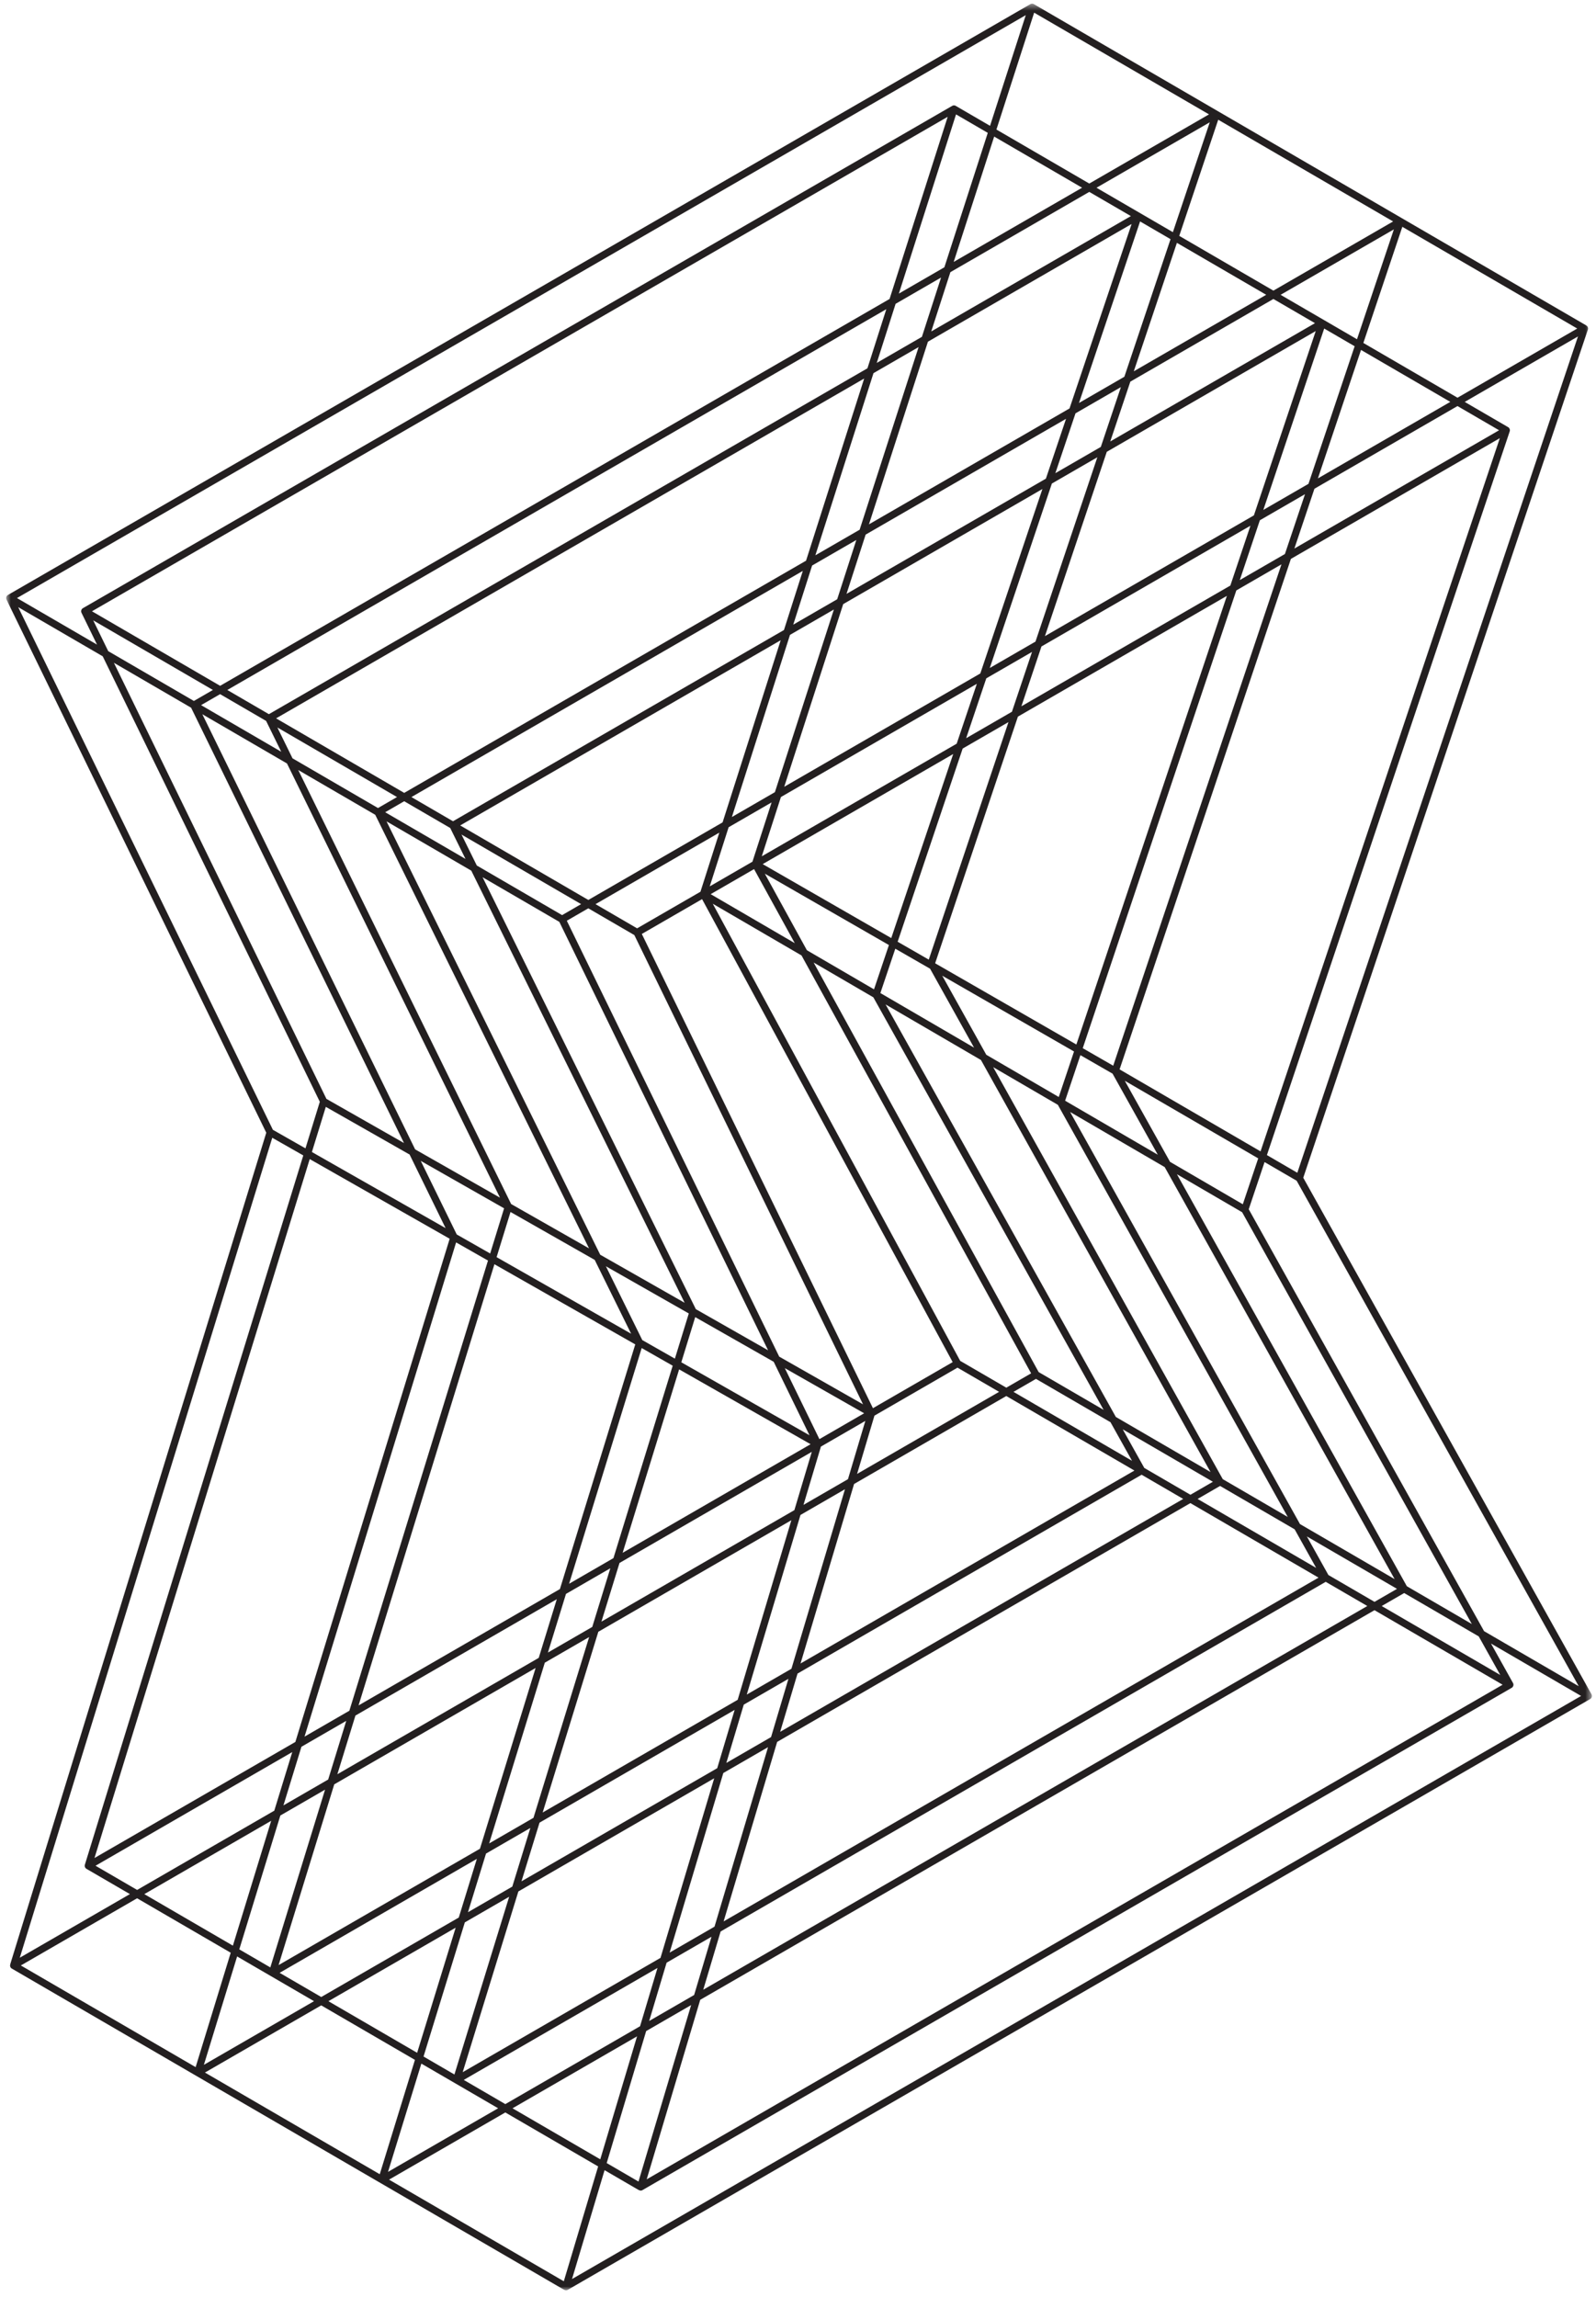 <svg width="221" height="318" fill="none" xmlns="http://www.w3.org/2000/svg"><mask id="a" maskUnits="userSpaceOnUse" x="0" y="0" width="221" height="318"><path fill-rule="evenodd" clip-rule="evenodd" d="M.853.51h219.58v316.54H.853V.51z" fill="#fff"/></mask><g mask="url(#a)"><path fill-rule="evenodd" clip-rule="evenodd" d="M83.716 300.419l4.745 2.76.01-.017a.493.493 0 00.24.084.496.496 0 00.25-.067l120.358-69.528a.499.499 0 00.186-.675l-3.047-5.461 12.479 7.256-139.728 80.716 4.507-15.068zM18.985 262.78l12.963 7.538-4.858 15.836L2.886 272.08l16.099-9.3zM142.041 2.094l-4.949 15.324-4.746-2.76a.496.496 0 00-.431-.034c-.025.01-.042.03-.064.043l-.006-.009L11.488 84.186a.499.499 0 00-.198.651l2.145 4.398L2.35 82.79 142.042 2.094zm1.16-.339l24.211 14.078-16.577 9.576-12.858-7.476 5.224-16.178zm36.439 160.592l-4.209-2.448L209.05 59.721a.5.5 0 00-.223-.592l-6.007-3.493 15.683-9.06-38.862 115.771zm-6.726 5.05l2.192-6.53 4.442 2.583 39.059 69.972-13.106-7.62-32.587-58.405zm21.896 52.188l-31.837-57.033 9.028 5.259 31.806 57.005-8.997-5.231zm-3.485 2.739l3.114-1.798 10.324 6.003 2.979 5.34-16.417-9.545zm-94.363 54.511l93.365-53.935 17.743 10.318-118.52 68.467 7.412-24.85zM70.97 291.852l17.243-9.961-5.093 17.025-12.15-7.064zm-.998.576l12.854 7.474-4.755 15.896-24.198-14.07 16.099-9.3zm-11.626-6.761l10.63 6.182-15.248 8.807 4.617-14.989zm-14.863-8.642l-15.25 8.809 4.601-15 10.648 6.191zm-4.662-25.704l6.19-3.576-7.579 24.606-4.297-2.498 5.686-18.532zm-1.27.734l-5.303 17.282-12.265-7.133 17.567-10.149zm-24.323 6.221L40.47 242.54l-2.489 8.112-18.993 10.973-5.758-3.349zm24.474-100.773l4.294 2.444-30.242 98.181a.5.5 0 00.226.58l6.008 3.493L2.74 271.01 37.7 157.503zm6.583-4.982l-1.986 6.447-4.51-2.566L2.522 84.048l11.7 6.803 30.063 61.67zM26.463 97.969l29.477 60.262-10.738-6.111-29.428-60.367 10.688 6.216zm3.018-2.456l-2.635 1.521-11.86-6.896-2.079-4.262 16.575 9.637zm93.699-54.127l-92.7 53.551L12.736 84.62l118.491-68.45-8.047 25.216zm7.588-4.384l-6.301 3.64 7.916-24.806 4.396 2.556-6.011 18.61zm1.291-.746l5.604-17.35 12.175 7.08-17.779 10.27zm24.535-6.343l-27.644 15.97 2.651-8.208 19.233-11.11 5.76 3.348zm5.816 2.226l-10.578-6.15 15.684-9.06-5.106 15.21zm25.494 14.823l-4.57-2.657-6.008-3.493 15.684-9.06-5.106 15.21zm-5.411 19.261l5.968-17.78 12.363 7.19-18.331 10.59zm-3.26 9.713l2.779-8.28 19.809-11.444 5.758 3.35-28.346 16.374zm-24.204 72.1l23.723-70.668 28.93-16.713-33.133 98.731-19.52-11.35zm-7.541 4.337l2.117-6.305 4.452 2.56 6.263 11.221-12.832-7.476zm32.522 58.606l-31.83-57.046 13.097 7.63 31.837 57.036-13.104-7.62zm3.935 7.053l-2.98-5.341 12.479 7.256-3.113 1.798-6.386-3.713zm-84.16 49.344l83.789-48.402 5.759 3.347-91.954 53.119 2.405-8.064zm-7.48 4.32l6.218-3.591-2.406 8.065-6.225 3.596 2.413-8.07zm-1.263.73l-2.413 8.069-18.656 10.778-5.758-3.349 26.828-15.498zm-26.675-6.311l6.137-3.545-7.579 24.604-4.277-2.487 5.718-18.572zm-1.272.736l-5.334 17.32-12.285-7.143 17.62-10.177zm2.933-9.525l-2.5 8.119-19.047 11.003-5.76-3.347 27.307-15.775zm8.138-26.424l-7.706 25.019-27.883 16.108 7.706-25.019 27.883-16.108zm-24.948 6.584L77.1 221.379l-2.5 8.12-27.883 16.107 2.5-8.12zm-1.274.736l-2.5 8.119-6.194 3.578 2.49-8.113 6.204-3.584zm15.213-66.233l4.416 2.513-19.195 62.315-6.209 3.586 20.989-68.414zm-.89-.507L40.9 241.138l-27.816 16.068 29.804-96.752 19.38 11.028zm7.535-4.212l-1.928 6.253-4.63-2.635-4.981-10.185 11.539 6.567zm-30.063-61.581l29.495 60.107-11.75-6.688-29.465-60.235 11.72 6.816zm-2.89-5.89l2.096 4.27-11.102-6.456 2.634-1.52 6.372 3.705zm83.266-48.814L37.233 98.863l-5.758-3.348 91.253-52.714-2.613 8.184zm1.289-.744l2.611-8.183 6.294-3.636-2.651 8.206-6.254 3.613zm-2.37 23.09l-6.129 3.54 8.047-25.215 6.248-3.609-8.166 25.284zm29.064-16.789l-27.772 16.043 8.166-25.284 28.202-16.29-8.596 25.531zm8.9-5.143l5.969-17.78 12.365 7.19-18.334 10.59zm-3.26 9.713l2.78-8.28 19.81-11.444 5.758 3.348-28.348 16.376zm17.937 19.19l2.779-8.28 6.25-3.61-2.78 8.28-6.249 3.61zm-42.146 53.07l-.03-.052 11.452-34.116 28.936-16.716-20.842 62.105-19.516-11.221zm7.045 12.643l-6.1-10.946 18.247 10.491-2.114 6.299-10.033-5.844zm32.743 58.746l-31.788-57.033 8.955 5.216 31.831 57.049-8.998-5.232zm-3.484 2.74l3.113-1.799 10.325 6.004 2.979 5.341-16.417-9.546zm-58.22 33.633l57.222-33.057 17.743 10.318-82.377 47.586 7.412-24.847zm-7.455 4.306l6.194-3.578-7.413 24.848-6.215 3.591 7.434-24.861zm-1.261.729L91.46 271.03l-27.39 15.823 7.708-25.018 27.118-15.666zm-24.187 6.142l27.017-15.607-2.413 8.069-27.104 15.658 2.5-8.12zm-1.271.735l-2.501 8.119-6.138 3.545 2.5-8.119 6.139-3.545zm8.139-26.425l-7.707 25.02-6.137 3.546 7.706-25.02 6.138-3.546zm2.933-9.523l-2.5 8.12-6.14 3.546 2.502-8.12 6.138-3.546zm4.344-30.486l4.295 2.445-8.206 26.636-6.139 3.547 10.05-32.628zm-.89-.506l-10.433 33.869-27.881 16.107 18.812-61.073 19.502 11.097zm-5.614-11.695l5.04 10.218-18.626-10.6 1.927-6.253 11.66 6.635zM51.96 112.793l29.603 60.019-10.784-6.136-29.48-60.081 10.66 6.198zm3.015-2.456l-2.633 1.521-11.837-6.882-2.096-4.272 16.566 9.633zm.998-.577L38.23 99.442 119.663 52.4l-8.047 25.215-55.645 32.145zm52.583-22.546l-45.829 26.473-5.758-3.348 54.198-31.308-2.611 8.183zm7.371-4.259l-6.084 3.515 2.611-8.183 6.122-3.536-2.649 8.204zm28.899-16.694L117.218 82.21l2.649-8.205 27.748-16.028-2.79 8.285zm1.31-.757l2.79-8.285 6.285-3.63-2.779 8.278-6.296 3.637zm-2.75 23.311l-6.328 3.655 8.596-25.532 6.296-3.638-8.564 25.515zm1.308-.756l8.565-25.515 28.931-16.713-8.562 25.513-28.934 16.715zm-.481 1.432l28.935-16.715-2.78 8.281-28.935 16.716 2.78-8.282zm-10.429 12.699l2.79-8.287 6.331-3.656-2.78 8.281-6.341 3.662zm-5.177 30.652l-4.308-2.477 9.003-26.742 6.343-3.663-11.038 32.882zm-6.7 4.628l2.067-6.139 4.816 2.77 6.09 10.926-12.973-7.557zm32.606 58.682l-31.882-57.104 13.204 7.692 31.789 57.036-13.111-7.624zm3.938 7.056l-2.982-5.343 12.482 7.259-3.112 1.798-6.388-3.714zm-48.015 28.466l47.645-27.525 5.759 3.349-55.81 32.24 2.406-8.064zm-1.262.728l-2.405 8.065-6.192 3.577 2.413-8.069 6.184-3.573zm1.67-22.686l6.159-3.558-7.412 24.849-6.183 3.572 7.436-24.863zm-1.263.729l-7.435 24.863-27.001 15.597 7.706-25.018 26.73-15.442zm2.83-9.464l-2.413 8.069-26.715 15.432 2.502-8.12 26.626-15.381zm-.166-1.058l-26.028 15.035 7.824-25.394 18.204 10.359zm-15.977-17.592l10.867 6.184 4.958 10.171-17.75-10.102 1.925-6.253zM65.26 120.527l29.543 59.82-11.691-6.654-29.59-59.992 11.738 6.826zm-2.917-5.906l2.115 4.282-11.121-6.465 2.633-1.522 6.373 3.705zm18.124 10.538l-2.633 1.522-11.81-6.867-2.116-4.283 16.56 9.628zm19.59-11.315l-18.591 10.739-17.743-10.317 44.381-25.638-8.047 25.216zm7.244-4.185l-5.957 3.442 8.047-25.216 6.076-3.51-8.166 25.284zm1.292-.746l8.166-25.285 27.584-15.934-8.597 25.533-27.153 15.686zm-3.109 9.626l2.651-8.207 27.129-15.672-2.79 8.287-26.99 15.592zm.126 1.081l26.381-15.24-8.577 25.477-17.804-10.237zm6.121 11.921l-5.825-10.597 17.183 9.879-2.065 6.133-9.293-5.415zm32.093 58.398l-31.158-56.696 8.266 4.816 31.884 57.108-8.992-5.228zm-3.485 2.738l3.113-1.798 10.32 6 2.982 5.343-16.415-9.545zm-.998.576l17.743 10.317-46.233 26.708 7.413-24.848 21.077-12.177zm-18.256 2.717l11.502-6.644 5.759 3.349-19.666 11.36 2.405-8.065zm-1.262.728l-2.405 8.066-6.158 3.557 2.413-8.069 6.15-3.554zm-.166-1.057l-6.193 3.578-4.79-9.828 10.983 6.25zm-22.665-72.197l-8.772 5.067-5.758-3.349 17.142-9.902-2.612 8.184zm1.287-.744l2.614-8.184 5.95-3.438-2.651 8.207-5.912 3.415zm.129 1.08l6.008-3.47 5.635 10.253-11.644-6.783zm.29 1.327l12.289 7.158 31.792 57.848-3.435 1.985-6.383-3.711-34.263-63.28zm22.178 69.83l-32.004-65.649 8.344-4.819 34.701 64.09-11.041 6.378zm-42.39-67.478l2.977-1.72 6.374 3.705 31.667 64.959-11.606-6.604-29.411-60.34zm17.868 53.771l-29.53-59.793 10.627 6.178 28.908 59.308-10.004-5.693zm-7.413 4.281l-5.04-10.218 11.477 6.531-1.927 6.254-4.51-2.567zm65.206-37.985l-4.218-2.424 21.266-63.369 6.249-3.61-23.297 69.403zm33.432-99.595l-6.394 19.047-6.25 3.611 8.427-25.11 4.217 2.452zm-25.494-14.824l-6.394 19.048-6.284 3.63 8.461-25.13 4.217 2.452zM45.115 153.222l11.604 6.603 4.983 10.185-18.512-10.535 1.925-6.253zm126.978 13.484l-10.075-5.869-6.266-11.224 18.473 10.742-2.132 6.351zM218.401 45.48l-16.578 9.576-13.037-7.58 5.397-16.078 24.218 14.082zm-25.494-14.824l-16.577 9.576-13.038-7.58 5.397-16.078 24.218 14.082zM28.379 286.904l16.1-9.299 12.979 7.546-4.874 15.827-24.205-14.074zm60.034 15.09l-4.403-2.56 5.465-18.273 6.226-3.596-7.287 24.429zm131.957-67.467l-39.907-71.491L219.871 45.64a.497.497 0 00-.157-.546c-.021-.018-.051-.017-.074-.03l.009-.016-25.494-14.823-25.494-14.824-25.49-14.82a.5.5 0 00-.504-.003L1.103 82.358a.495.495 0 00-.25.43c0 .077.025.15.057.217l-.007.003 35.968 73.794-35.46 115.13.016.005c-.015.046-.038.09-.038.141 0 .179.095.344.249.434l50.986 29.647 25.494 14.823.01-.016a.493.493 0 00.24.084.5.5 0 00.25-.068l141.566-81.778a.5.5 0 00.186-.677z" fill="#231F20"/></g></svg>